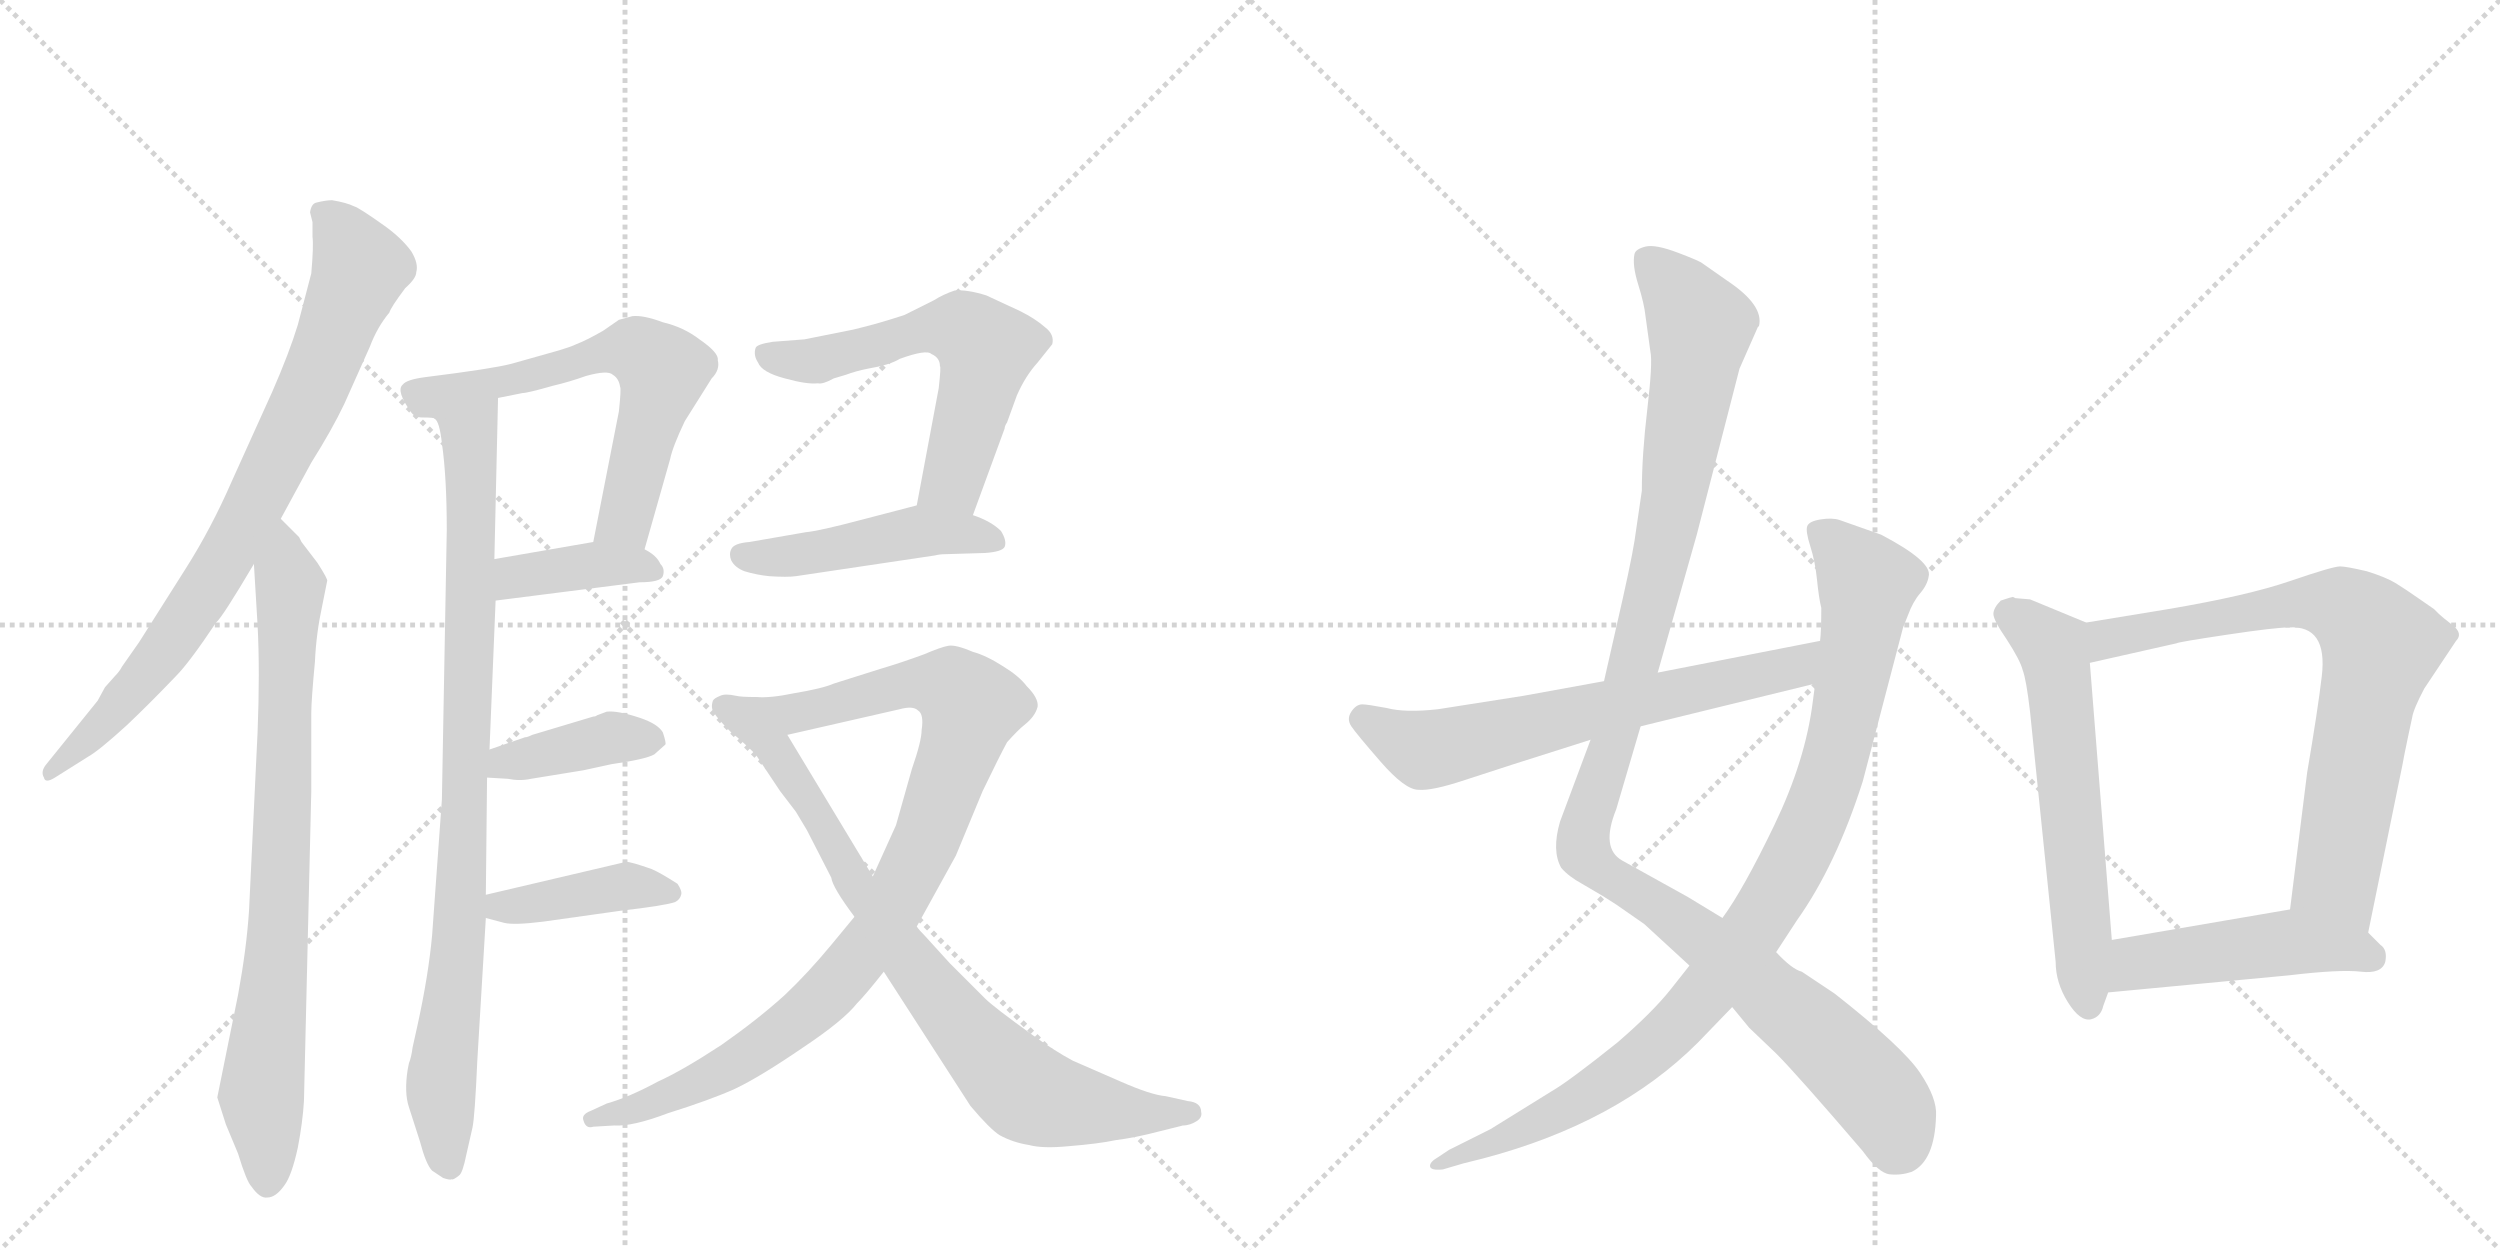 <svg version="1.1" viewBox="0 0 2048 1024" xmlns="http://www.w3.org/2000/svg">
  <g stroke="lightgray" stroke-dasharray="1,1" stroke-width="1" transform="scale(4, 4)">
    <line x1="0" y1="0" x2="256" y2="256"></line>
    <line x1="256" y1="0" x2="0" y2="256"></line>
    <line x1="128" y1="0" x2="128" y2="256"></line>
    <line x1="0" y1="128" x2="256" y2="128"></line>
    <line x1="256" y1="0" x2="512" y2="256"></line>
    <line x1="512" y1="0" x2="256" y2="256"></line>
    <line x1="384" y1="0" x2="384" y2="256"></line>
    <line x1="256" y1="128" x2="512" y2="128"></line>
  </g>
<g transform="scale(1, -1) translate(0, -850)">
   <style type="text/css">
    @keyframes keyframes0 {
      from {
       stroke: black;
       stroke-dashoffset: 800;
       stroke-width: 128;
       }
       72% {
       animation-timing-function: step-end;
       stroke: black;
       stroke-dashoffset: 0;
       stroke-width: 128;
       }
       to {
       stroke: black;
       stroke-width: 1024;
       }
       }
       #make-me-a-hanzi-animation-0 {
         animation: keyframes0 0.901s both;
         animation-delay: 0s;
         animation-timing-function: linear;
       }
    @keyframes keyframes1 {
      from {
       stroke: black;
       stroke-dashoffset: 793;
       stroke-width: 128;
       }
       72% {
       animation-timing-function: step-end;
       stroke: black;
       stroke-dashoffset: 0;
       stroke-width: 128;
       }
       to {
       stroke: black;
       stroke-width: 1024;
       }
       }
       #make-me-a-hanzi-animation-1 {
         animation: keyframes1 0.895s both;
         animation-delay: 0.901s;
         animation-timing-function: linear;
       }
    @keyframes keyframes2 {
      from {
       stroke: black;
       stroke-dashoffset: 886;
       stroke-width: 128;
       }
       74% {
       animation-timing-function: step-end;
       stroke: black;
       stroke-dashoffset: 0;
       stroke-width: 128;
       }
       to {
       stroke: black;
       stroke-width: 1024;
       }
       }
       #make-me-a-hanzi-animation-2 {
         animation: keyframes2 0.971s both;
         animation-delay: 1.796s;
         animation-timing-function: linear;
       }
    @keyframes keyframes3 {
      from {
       stroke: black;
       stroke-dashoffset: 619;
       stroke-width: 128;
       }
       67% {
       animation-timing-function: step-end;
       stroke: black;
       stroke-dashoffset: 0;
       stroke-width: 128;
       }
       to {
       stroke: black;
       stroke-width: 1024;
       }
       }
       #make-me-a-hanzi-animation-3 {
         animation: keyframes3 0.754s both;
         animation-delay: 2.767s;
         animation-timing-function: linear;
       }
    @keyframes keyframes4 {
      from {
       stroke: black;
       stroke-dashoffset: 387;
       stroke-width: 128;
       }
       56% {
       animation-timing-function: step-end;
       stroke: black;
       stroke-dashoffset: 0;
       stroke-width: 128;
       }
       to {
       stroke: black;
       stroke-width: 1024;
       }
       }
       #make-me-a-hanzi-animation-4 {
         animation: keyframes4 0.565s both;
         animation-delay: 3.521s;
         animation-timing-function: linear;
       }
    @keyframes keyframes5 {
      from {
       stroke: black;
       stroke-dashoffset: 390;
       stroke-width: 128;
       }
       56% {
       animation-timing-function: step-end;
       stroke: black;
       stroke-dashoffset: 0;
       stroke-width: 128;
       }
       to {
       stroke: black;
       stroke-width: 1024;
       }
       }
       #make-me-a-hanzi-animation-5 {
         animation: keyframes5 0.567s both;
         animation-delay: 4.086s;
         animation-timing-function: linear;
       }
    @keyframes keyframes6 {
      from {
       stroke: black;
       stroke-dashoffset: 401;
       stroke-width: 128;
       }
       57% {
       animation-timing-function: step-end;
       stroke: black;
       stroke-dashoffset: 0;
       stroke-width: 128;
       }
       to {
       stroke: black;
       stroke-width: 1024;
       }
       }
       #make-me-a-hanzi-animation-6 {
         animation: keyframes6 0.576s both;
         animation-delay: 4.653s;
         animation-timing-function: linear;
       }
    @keyframes keyframes7 {
      from {
       stroke: black;
       stroke-dashoffset: 581;
       stroke-width: 128;
       }
       65% {
       animation-timing-function: step-end;
       stroke: black;
       stroke-dashoffset: 0;
       stroke-width: 128;
       }
       to {
       stroke: black;
       stroke-width: 1024;
       }
       }
       #make-me-a-hanzi-animation-7 {
         animation: keyframes7 0.723s both;
         animation-delay: 5.23s;
         animation-timing-function: linear;
       }
    @keyframes keyframes8 {
      from {
       stroke: black;
       stroke-dashoffset: 468;
       stroke-width: 128;
       }
       60% {
       animation-timing-function: step-end;
       stroke: black;
       stroke-dashoffset: 0;
       stroke-width: 128;
       }
       to {
       stroke: black;
       stroke-width: 1024;
       }
       }
       #make-me-a-hanzi-animation-8 {
         animation: keyframes8 0.631s both;
         animation-delay: 5.953s;
         animation-timing-function: linear;
       }
    @keyframes keyframes9 {
      from {
       stroke: black;
       stroke-dashoffset: 927;
       stroke-width: 128;
       }
       75% {
       animation-timing-function: step-end;
       stroke: black;
       stroke-dashoffset: 0;
       stroke-width: 128;
       }
       to {
       stroke: black;
       stroke-width: 1024;
       }
       }
       #make-me-a-hanzi-animation-9 {
         animation: keyframes9 1.004s both;
         animation-delay: 6.583s;
         animation-timing-function: linear;
       }
    @keyframes keyframes10 {
      from {
       stroke: black;
       stroke-dashoffset: 800;
       stroke-width: 128;
       }
       72% {
       animation-timing-function: step-end;
       stroke: black;
       stroke-dashoffset: 0;
       stroke-width: 128;
       }
       to {
       stroke: black;
       stroke-width: 1024;
       }
       }
       #make-me-a-hanzi-animation-10 {
         animation: keyframes10 0.901s both;
         animation-delay: 7.588s;
         animation-timing-function: linear;
       }
    @keyframes keyframes11 {
      from {
       stroke: black;
       stroke-dashoffset: 1127;
       stroke-width: 128;
       }
       79% {
       animation-timing-function: step-end;
       stroke: black;
       stroke-dashoffset: 0;
       stroke-width: 128;
       }
       to {
       stroke: black;
       stroke-width: 1024;
       }
       }
       #make-me-a-hanzi-animation-11 {
         animation: keyframes11 1.167s both;
         animation-delay: 8.489s;
         animation-timing-function: linear;
       }
    @keyframes keyframes12 {
      from {
       stroke: black;
       stroke-dashoffset: 947;
       stroke-width: 128;
       }
       76% {
       animation-timing-function: step-end;
       stroke: black;
       stroke-dashoffset: 0;
       stroke-width: 128;
       }
       to {
       stroke: black;
       stroke-width: 1024;
       }
       }
       #make-me-a-hanzi-animation-12 {
         animation: keyframes12 1.021s both;
         animation-delay: 9.656s;
         animation-timing-function: linear;
       }
    @keyframes keyframes13 {
      from {
       stroke: black;
       stroke-dashoffset: 642;
       stroke-width: 128;
       }
       68% {
       animation-timing-function: step-end;
       stroke: black;
       stroke-dashoffset: 0;
       stroke-width: 128;
       }
       to {
       stroke: black;
       stroke-width: 1024;
       }
       }
       #make-me-a-hanzi-animation-13 {
         animation: keyframes13 0.772s both;
         animation-delay: 10.677s;
         animation-timing-function: linear;
       }
    @keyframes keyframes14 {
      from {
       stroke: black;
       stroke-dashoffset: 598;
       stroke-width: 128;
       }
       66% {
       animation-timing-function: step-end;
       stroke: black;
       stroke-dashoffset: 0;
       stroke-width: 128;
       }
       to {
       stroke: black;
       stroke-width: 1024;
       }
       }
       #make-me-a-hanzi-animation-14 {
         animation: keyframes14 0.737s both;
         animation-delay: 11.449s;
         animation-timing-function: linear;
       }
    @keyframes keyframes15 {
      from {
       stroke: black;
       stroke-dashoffset: 746;
       stroke-width: 128;
       }
       71% {
       animation-timing-function: step-end;
       stroke: black;
       stroke-dashoffset: 0;
       stroke-width: 128;
       }
       to {
       stroke: black;
       stroke-width: 1024;
       }
       }
       #make-me-a-hanzi-animation-15 {
         animation: keyframes15 0.857s both;
         animation-delay: 12.186s;
         animation-timing-function: linear;
       }
    @keyframes keyframes16 {
      from {
       stroke: black;
       stroke-dashoffset: 472;
       stroke-width: 128;
       }
       61% {
       animation-timing-function: step-end;
       stroke: black;
       stroke-dashoffset: 0;
       stroke-width: 128;
       }
       to {
       stroke: black;
       stroke-width: 1024;
       }
       }
       #make-me-a-hanzi-animation-16 {
         animation: keyframes16 0.634s both;
         animation-delay: 13.043s;
         animation-timing-function: linear;
       }
</style>
<path d="M 230 425 L 255 471 Q 272 498 282 519 L 303 566 Q 309 582 319 594 Q 320 598 332 614 Q 341 622 341 627 Q 343 634 337 644 Q 329 655 315 665 Q 294 680 290 681 Q 284 684 272 686 Q 267 686 259 684 Q 255 683 254 676 L 256 668 L 256 656 Q 257 649 255 626 L 244 584 Q 237 561 223 529 L 190 456 Q 173 417 152 384 L 114 324 L 100 304 Q 98 300 94 296 L 86 287 L 80 276 L 38 224 Q 33 218 36 213 Q 37 208 45 213 L 72 230 Q 81 235 104 256 Q 123 274 144 296 Q 155 307 177 340 Q 182 344 208 388 L 230 425 Z" fill="lightgray"></path> 
<path d="M 245 410 L 230 425 C 209 446 206 418 208 388 L 211 338 Q 213 300 211 250 L 204 104 Q 202 73 195 35 L 178 -49 L 185 -71 L 195 -95 Q 202 -118 206 -122 Q 213 -132 219 -131 Q 226 -131 233 -121 Q 239 -113 244 -90 Q 248 -69 249 -52 L 255 202 L 255 266 Q 255 276 258 308 Q 259 331 264 354 L 268 374 Q 269 375 260 389 L 247 406 L 245 410 Z" fill="lightgray"></path> 
<path d="M 356 507 Q 360 505 362 487 Q 366 459 366 416 L 362 195 L 354 84 Q 351 51 342 10 L 338 -8 Q 337 -16 335 -21 L 334 -26 Q 331 -45 335 -57 L 344 -85 Q 349 -104 354 -109 L 363 -115 Q 369 -117 370 -116 Q 371 -117 376 -113 Q 379 -111 382 -96 L 387 -74 Q 389 -65 391 -19 L 398 98 L 398 117 L 399 213 L 401 236 L 406 358 L 405 392 L 408 524 C 409 554 347 536 356 507 Z" fill="lightgray"></path> 
<path d="M 458 563 L 419 552 Q 404 548 348 541 Q 333 539 330 535 Q 324 530 337 512 Q 340 508 346 508 Q 356 508 356 507 C 378 505 379 518 408 524 L 428 528 Q 432 528 453 534 Q 466 537 480 542 Q 498 547 502 543 Q 507 540 508 533 Q 509 532 507 513 L 486 406 C 480 377 520 371 528 400 L 549 474 Q 551 484 561 505 L 583 540 Q 590 547 588 555 Q 589 561 573 572 Q 560 582 543 586 Q 527 592 518 591 L 507 588 L 494 579 Q 480 571 472 568 Q 468 566 458 563 Z" fill="lightgray"></path> 
<path d="M 406 358 L 524 373 Q 541 373 543 378 Q 545 384 541 388 Q 538 395 528 400 C 510 410 510 410 486 406 L 405 392 C 375 387 376 354 406 358 Z" fill="lightgray"></path> 
<path d="M 399 213 L 416 212 Q 426 210 435 212 L 478 219 L 501 224 Q 529 228 536 232 L 545 240 Q 546 241 543 250 Q 539 257 524 262 Q 506 268 497 267 L 489 264 Q 488 263 486 263 L 436 248 Q 432 246 430 246 L 401 236 C 373 226 369 215 399 213 Z" fill="lightgray"></path> 
<path d="M 398 98 L 413 94 Q 421 92 445 95 L 509 104 Q 544 108 553 111 Q 557 113 558 117 Q 559 120 555 126 Q 541 135 534 138 Q 517 144 513 144 L 398 117 C 369 110 369 106 398 98 Z" fill="lightgray"></path> 
<path d="M 769 532 L 751 436 C 745 407 787 400 797 428 L 823 499 Q 823 501 825 504 L 833 526 Q 840 542 850 553 L 862 568 Q 864 576 856 582 Q 848 589 836 595 L 808 608 Q 792 613 782 612 Q 773 609 765 604 L 741 592 Q 720 585 699 580 L 659 572 L 633 570 Q 620 568 619 565 Q 617 559 621 553 Q 624 545 643 540 Q 661 535 670 536 Q 674 535 683 540 L 693 543 Q 701 546 711 548 Q 729 551 737 556 Q 759 564 763 560 Q 770 557 770 550 Q 771 550 769 532 Z" fill="lightgray"></path> 
<path d="M 751 436 L 705 424 Q 671 415 660 414 L 614 406 Q 601 405 599 400 Q 597 396 599 391 Q 602 385 610 382 Q 620 379 630 378 Q 645 377 652 378 L 766 395 Q 770 396 774 396 L 807 397 Q 821 398 823 402 Q 825 407 820 415 Q 812 423 797 428 L 751 436 Z" fill="lightgray"></path> 
<path d="M 700 99 L 681 76 Q 662 53 643 35 Q 621 15 591 -6 Q 559 -27 539 -36 Q 515 -49 497 -54 L 484 -60 Q 476 -63 478 -68 Q 480 -75 486 -73 L 503 -72 Q 518 -73 547 -62 Q 582 -51 602 -42 Q 623 -32 658 -8 Q 691 14 702 28 Q 709 35 724 54 L 751 91 L 783 149 L 805 202 Q 819 231 825 242 Q 834 252 839 256 Q 848 263 850 271 Q 851 278 841 288 Q 835 296 822 304 Q 808 313 797 316 Q 783 322 777 321 Q 771 320 757 314 Q 738 307 721 302 L 683 290 Q 674 286 650 282 Q 631 278 619 279 C 589 277 616 241 645 248 L 737 269 Q 748 272 752 268 Q 757 265 755 252 Q 755 243 747 220 L 734 174 L 715 132 L 700 99 Z" fill="lightgray"></path> 
<path d="M 724 54 L 795 -56 Q 811 -75 819 -80 Q 830 -86 843 -88 Q 854 -91 875 -89 Q 900 -87 914 -84 Q 930 -82 949 -77 L 969 -72 Q 975 -72 981 -68 Q 985 -65 984 -61 Q 984 -53 973 -52 L 955 -48 Q 943 -47 918 -36 L 879 -19 Q 864 -11 846 2 Q 814 25 807 32 L 778 61 L 758 83 Q 753 88 751 91 L 715 132 L 645 248 C 630 274 627 278 619 279 Q 607 279 603 280 Q 594 282 590 280 Q 585 278 584 276 Q 582 270 585 266 Q 588 261 599 250 Q 608 243 619 232 L 639 202 L 652 185 L 661 170 L 681 131 Q 682 123 700 99 L 724 54 Z" fill="lightgray"></path> 
<path d="M 1440 582 L 1441 583 Q 1445 600 1415 620 L 1395 634 Q 1393 636 1374.5 643 Q 1356 650 1348 648 Q 1340 646 1339 642 Q 1337 633 1342 617 Q 1347 601 1348 591 L 1352 562 Q 1354 553 1349.5 515 Q 1345 477 1345 448 L 1339 407 Q 1336 388 1324 336 L 1314 292 L 1303 244 L 1278 177 Q 1271 153 1279 139 Q 1285 132 1296 126 L 1313 116 Q 1316 114 1324 109 L 1347 93 L 1384 59 L 1419 25 L 1433 8 L 1455 -13 Q 1472 -30 1526 -93 Q 1539 -111 1548 -112 Q 1557 -113 1566 -110 Q 1585 -101 1586 -64 Q 1587 -50 1573 -29 Q 1559 -8 1503 36 L 1476 54 Q 1468 56 1455 70 L 1411 98 L 1383 115 L 1329 145 Q 1311 155 1324 187 L 1344 255 L 1358 299 L 1390 412 L 1425 548 L 1440 582 Z" fill="lightgray"></path> 
<path d="M 1384 59 L 1369 40 Q 1354 21 1325 -4 Q 1285 -36 1271 -44 L 1221 -75 L 1187 -92 L 1178 -98 Q 1171 -102 1171.5 -105.5 Q 1172 -109 1182 -108 L 1199 -103 L 1215 -99 Q 1325 -70 1391 -4 L 1419 25 L 1455 70 L 1472 96 Q 1504 141 1526 210 L 1559 336 L 1563 346 Q 1567 357 1573 364 Q 1579 371 1580 378 Q 1583 390 1541 412 Q 1513 422 1507 424 Q 1501 426 1491.5 424.5 Q 1482 423 1480.5 419 Q 1479 415 1483 402.5 Q 1487 390 1488.5 375 Q 1490 360 1492 352 Q 1492 333 1491 325 L 1487 290 L 1485 275 Q 1479 227 1453.5 174 Q 1428 121 1411 98 L 1384 59 Z" fill="lightgray"></path> 
<path d="M 1314 292 L 1248 280 L 1178 269 Q 1151 266 1136 270 Q 1120 273 1116 273 Q 1111 273 1107 267 Q 1103 261 1107 255 Q 1111 249 1131 226 Q 1151 203 1162 203 Q 1173 202 1200 211 Q 1227 220 1303 244 L 1344 255 L 1487 290 C 1516 297 1520 331 1491 325 L 1358 299 L 1314 292 Z" fill="lightgray"></path> 
<path d="M 1709 340 L 1663 359 L 1651 360 L 1649 361 Q 1648 361 1639 358 Q 1633 352 1633 347 Q 1633 342 1644 326 Q 1655 309 1657 301 Q 1660 293 1663 267 L 1684 62 Q 1684 45 1694 29 Q 1704 13 1713 15 Q 1721 17 1723 26 L 1727 37 L 1730 80 L 1712 307 C 1710 337 1709 340 1709 340 Z" fill="lightgray"></path> 
<path d="M 1940 86 L 1968 223 Q 1969 229 1973 248 L 1976 262 Q 1977 269 1986 286 L 2012 325 Q 2018 331 2009 338 Q 2000 345 1998 347 Q 1996 349 1994 351 Q 1991 353 1981 360 Q 1971 367 1963 372 Q 1955 377 1939 382 Q 1922 386 1917 386 Q 1911 386 1876 374 Q 1841 362 1776 351 L 1709 340 C 1679 335 1683 300 1712 307 L 1783 323 Q 1784 324 1824 330 Q 1864 336 1875 336 Q 1907 338 1902 296 Q 1899 270 1890 217 L 1876 105 C 1872 75 1934 57 1940 86 Z" fill="lightgray"></path> 
<path d="M 1727 37 L 1875 51 Q 1917 56 1934 54 Q 1951 52 1954 62 Q 1956 72 1950 76 L 1940 86 C 1919 107 1906 110 1876 105 L 1730 80 C 1700 75 1697 34 1727 37 Z" fill="lightgray"></path> 
      <clipPath id="make-me-a-hanzi-clip-0">
      <path d="M 230 425 L 255 471 Q 272 498 282 519 L 303 566 Q 309 582 319 594 Q 320 598 332 614 Q 341 622 341 627 Q 343 634 337 644 Q 329 655 315 665 Q 294 680 290 681 Q 284 684 272 686 Q 267 686 259 684 Q 255 683 254 676 L 256 668 L 256 656 Q 257 649 255 626 L 244 584 Q 237 561 223 529 L 190 456 Q 173 417 152 384 L 114 324 L 100 304 Q 98 300 94 296 L 86 287 L 80 276 L 38 224 Q 33 218 36 213 Q 37 208 45 213 L 72 230 Q 81 235 104 256 Q 123 274 144 296 Q 155 307 177 340 Q 182 344 208 388 L 230 425 Z" fill="lightgray"></path>
      </clipPath>
      <path clip-path="url(#make-me-a-hanzi-clip-0)" d="M 265 675 L 295 630 L 249 516 L 183 389 L 144 330 L 88 260 L 41 218 " fill="none" id="make-me-a-hanzi-animation-0" stroke-dasharray="672 1344" stroke-linecap="round"></path>

      <clipPath id="make-me-a-hanzi-clip-1">
      <path d="M 245 410 L 230 425 C 209 446 206 418 208 388 L 211 338 Q 213 300 211 250 L 204 104 Q 202 73 195 35 L 178 -49 L 185 -71 L 195 -95 Q 202 -118 206 -122 Q 213 -132 219 -131 Q 226 -131 233 -121 Q 239 -113 244 -90 Q 248 -69 249 -52 L 255 202 L 255 266 Q 255 276 258 308 Q 259 331 264 354 L 268 374 Q 269 375 260 389 L 247 406 L 245 410 Z" fill="lightgray"></path>
      </clipPath>
      <path clip-path="url(#make-me-a-hanzi-clip-1)" d="M 229 417 L 238 364 L 231 147 L 214 -47 L 218 -118 " fill="none" id="make-me-a-hanzi-animation-1" stroke-dasharray="665 1330" stroke-linecap="round"></path>

      <clipPath id="make-me-a-hanzi-clip-2">
      <path d="M 356 507 Q 360 505 362 487 Q 366 459 366 416 L 362 195 L 354 84 Q 351 51 342 10 L 338 -8 Q 337 -16 335 -21 L 334 -26 Q 331 -45 335 -57 L 344 -85 Q 349 -104 354 -109 L 363 -115 Q 369 -117 370 -116 Q 371 -117 376 -113 Q 379 -111 382 -96 L 387 -74 Q 389 -65 391 -19 L 398 98 L 398 117 L 399 213 L 401 236 L 406 358 L 405 392 L 408 524 C 409 554 347 536 356 507 Z" fill="lightgray"></path>
      </clipPath>
      <path clip-path="url(#make-me-a-hanzi-clip-2)" d="M 403 517 L 384 493 L 380 165 L 361 -37 L 368 -105 " fill="none" id="make-me-a-hanzi-animation-2" stroke-dasharray="758 1516" stroke-linecap="round"></path>

      <clipPath id="make-me-a-hanzi-clip-3">
      <path d="M 458 563 L 419 552 Q 404 548 348 541 Q 333 539 330 535 Q 324 530 337 512 Q 340 508 346 508 Q 356 508 356 507 C 378 505 379 518 408 524 L 428 528 Q 432 528 453 534 Q 466 537 480 542 Q 498 547 502 543 Q 507 540 508 533 Q 509 532 507 513 L 486 406 C 480 377 520 371 528 400 L 549 474 Q 551 484 561 505 L 583 540 Q 590 547 588 555 Q 589 561 573 572 Q 560 582 543 586 Q 527 592 518 591 L 507 588 L 494 579 Q 480 571 472 568 Q 468 566 458 563 Z" fill="lightgray"></path>
      </clipPath>
      <path clip-path="url(#make-me-a-hanzi-clip-3)" d="M 337 530 L 353 524 L 495 562 L 527 560 L 543 541 L 513 428 L 494 412 " fill="none" id="make-me-a-hanzi-animation-3" stroke-dasharray="491 982" stroke-linecap="round"></path>

      <clipPath id="make-me-a-hanzi-clip-4">
      <path d="M 406 358 L 524 373 Q 541 373 543 378 Q 545 384 541 388 Q 538 395 528 400 C 510 410 510 410 486 406 L 405 392 C 375 387 376 354 406 358 Z" fill="lightgray"></path>
      </clipPath>
      <path clip-path="url(#make-me-a-hanzi-clip-4)" d="M 413 364 L 426 378 L 482 387 L 519 388 L 536 382 " fill="none" id="make-me-a-hanzi-animation-4" stroke-dasharray="259 518" stroke-linecap="round"></path>

      <clipPath id="make-me-a-hanzi-clip-5">
      <path d="M 399 213 L 416 212 Q 426 210 435 212 L 478 219 L 501 224 Q 529 228 536 232 L 545 240 Q 546 241 543 250 Q 539 257 524 262 Q 506 268 497 267 L 489 264 Q 488 263 486 263 L 436 248 Q 432 246 430 246 L 401 236 C 373 226 369 215 399 213 Z" fill="lightgray"></path>
      </clipPath>
      <path clip-path="url(#make-me-a-hanzi-clip-5)" d="M 404 218 L 500 246 L 534 243 " fill="none" id="make-me-a-hanzi-animation-5" stroke-dasharray="262 524" stroke-linecap="round"></path>

      <clipPath id="make-me-a-hanzi-clip-6">
      <path d="M 398 98 L 413 94 Q 421 92 445 95 L 509 104 Q 544 108 553 111 Q 557 113 558 117 Q 559 120 555 126 Q 541 135 534 138 Q 517 144 513 144 L 398 117 C 369 110 369 106 398 98 Z" fill="lightgray"></path>
      </clipPath>
      <path clip-path="url(#make-me-a-hanzi-clip-6)" d="M 407 112 L 418 107 L 510 124 L 549 119 " fill="none" id="make-me-a-hanzi-animation-6" stroke-dasharray="273 546" stroke-linecap="round"></path>

      <clipPath id="make-me-a-hanzi-clip-7">
      <path d="M 769 532 L 751 436 C 745 407 787 400 797 428 L 823 499 Q 823 501 825 504 L 833 526 Q 840 542 850 553 L 862 568 Q 864 576 856 582 Q 848 589 836 595 L 808 608 Q 792 613 782 612 Q 773 609 765 604 L 741 592 Q 720 585 699 580 L 659 572 L 633 570 Q 620 568 619 565 Q 617 559 621 553 Q 624 545 643 540 Q 661 535 670 536 Q 674 535 683 540 L 693 543 Q 701 546 711 548 Q 729 551 737 556 Q 759 564 763 560 Q 770 557 770 550 Q 771 550 769 532 Z" fill="lightgray"></path>
      </clipPath>
      <path clip-path="url(#make-me-a-hanzi-clip-7)" d="M 629 560 L 665 554 L 769 582 L 800 572 L 808 564 L 806 550 L 781 456 L 760 441 " fill="none" id="make-me-a-hanzi-animation-7" stroke-dasharray="453 906" stroke-linecap="round"></path>

      <clipPath id="make-me-a-hanzi-clip-8">
      <path d="M 751 436 L 705 424 Q 671 415 660 414 L 614 406 Q 601 405 599 400 Q 597 396 599 391 Q 602 385 610 382 Q 620 379 630 378 Q 645 377 652 378 L 766 395 Q 770 396 774 396 L 807 397 Q 821 398 823 402 Q 825 407 820 415 Q 812 423 797 428 L 751 436 Z" fill="lightgray"></path>
      </clipPath>
      <path clip-path="url(#make-me-a-hanzi-clip-8)" d="M 607 396 L 647 394 L 755 415 L 816 407 " fill="none" id="make-me-a-hanzi-animation-8" stroke-dasharray="340 680" stroke-linecap="round"></path>

      <clipPath id="make-me-a-hanzi-clip-9">
      <path d="M 700 99 L 681 76 Q 662 53 643 35 Q 621 15 591 -6 Q 559 -27 539 -36 Q 515 -49 497 -54 L 484 -60 Q 476 -63 478 -68 Q 480 -75 486 -73 L 503 -72 Q 518 -73 547 -62 Q 582 -51 602 -42 Q 623 -32 658 -8 Q 691 14 702 28 Q 709 35 724 54 L 751 91 L 783 149 L 805 202 Q 819 231 825 242 Q 834 252 839 256 Q 848 263 850 271 Q 851 278 841 288 Q 835 296 822 304 Q 808 313 797 316 Q 783 322 777 321 Q 771 320 757 314 Q 738 307 721 302 L 683 290 Q 674 286 650 282 Q 631 278 619 279 C 589 277 616 241 645 248 L 737 269 Q 748 272 752 268 Q 757 265 755 252 Q 755 243 747 220 L 734 174 L 715 132 L 700 99 Z" fill="lightgray"></path>
      </clipPath>
      <path clip-path="url(#make-me-a-hanzi-clip-9)" d="M 626 276 L 651 265 L 758 291 L 780 287 L 796 272 L 761 166 L 733 109 L 681 40 L 628 -5 L 590 -28 L 534 -54 L 484 -67 " fill="none" id="make-me-a-hanzi-animation-9" stroke-dasharray="799 1598" stroke-linecap="round"></path>

      <clipPath id="make-me-a-hanzi-clip-10">
      <path d="M 724 54 L 795 -56 Q 811 -75 819 -80 Q 830 -86 843 -88 Q 854 -91 875 -89 Q 900 -87 914 -84 Q 930 -82 949 -77 L 969 -72 Q 975 -72 981 -68 Q 985 -65 984 -61 Q 984 -53 973 -52 L 955 -48 Q 943 -47 918 -36 L 879 -19 Q 864 -11 846 2 Q 814 25 807 32 L 778 61 L 758 83 Q 753 88 751 91 L 715 132 L 645 248 C 630 274 627 278 619 279 Q 607 279 603 280 Q 594 282 590 280 Q 585 278 584 276 Q 582 270 585 266 Q 588 261 599 250 Q 608 243 619 232 L 639 202 L 652 185 L 661 170 L 681 131 Q 682 123 700 99 L 724 54 Z" fill="lightgray"></path>
      </clipPath>
      <path clip-path="url(#make-me-a-hanzi-clip-10)" d="M 591 272 L 612 262 L 630 244 L 700 126 L 747 60 L 841 -45 L 893 -58 L 975 -61 " fill="none" id="make-me-a-hanzi-animation-10" stroke-dasharray="672 1344" stroke-linecap="round"></path>

      <clipPath id="make-me-a-hanzi-clip-11">
      <path d="M 1440 582 L 1441 583 Q 1445 600 1415 620 L 1395 634 Q 1393 636 1374.5 643 Q 1356 650 1348 648 Q 1340 646 1339 642 Q 1337 633 1342 617 Q 1347 601 1348 591 L 1352 562 Q 1354 553 1349.5 515 Q 1345 477 1345 448 L 1339 407 Q 1336 388 1324 336 L 1314 292 L 1303 244 L 1278 177 Q 1271 153 1279 139 Q 1285 132 1296 126 L 1313 116 Q 1316 114 1324 109 L 1347 93 L 1384 59 L 1419 25 L 1433 8 L 1455 -13 Q 1472 -30 1526 -93 Q 1539 -111 1548 -112 Q 1557 -113 1566 -110 Q 1585 -101 1586 -64 Q 1587 -50 1573 -29 Q 1559 -8 1503 36 L 1476 54 Q 1468 56 1455 70 L 1411 98 L 1383 115 L 1329 145 Q 1311 155 1324 187 L 1344 255 L 1358 299 L 1390 412 L 1425 548 L 1440 582 Z" fill="lightgray"></path>
      </clipPath>
      <path clip-path="url(#make-me-a-hanzi-clip-11)" d="M 1349 636 L 1372 615 L 1393 582 L 1362 397 L 1325 253 L 1299 177 L 1298 152 L 1442 44 L 1505 -12 L 1544 -55 L 1553 -91 " fill="none" id="make-me-a-hanzi-animation-11" stroke-dasharray="999 1998" stroke-linecap="round"></path>

      <clipPath id="make-me-a-hanzi-clip-12">
      <path d="M 1384 59 L 1369 40 Q 1354 21 1325 -4 Q 1285 -36 1271 -44 L 1221 -75 L 1187 -92 L 1178 -98 Q 1171 -102 1171.5 -105.5 Q 1172 -109 1182 -108 L 1199 -103 L 1215 -99 Q 1325 -70 1391 -4 L 1419 25 L 1455 70 L 1472 96 Q 1504 141 1526 210 L 1559 336 L 1563 346 Q 1567 357 1573 364 Q 1579 371 1580 378 Q 1583 390 1541 412 Q 1513 422 1507 424 Q 1501 426 1491.5 424.5 Q 1482 423 1480.5 419 Q 1479 415 1483 402.5 Q 1487 390 1488.5 375 Q 1490 360 1492 352 Q 1492 333 1491 325 L 1487 290 L 1485 275 Q 1479 227 1453.5 174 Q 1428 121 1411 98 L 1384 59 Z" fill="lightgray"></path>
      </clipPath>
      <path clip-path="url(#make-me-a-hanzi-clip-12)" d="M 1489 416 L 1530 372 L 1528 354 L 1498 210 L 1454 116 L 1389 26 L 1340 -20 L 1266 -67 L 1177 -104 " fill="none" id="make-me-a-hanzi-animation-12" stroke-dasharray="819 1638" stroke-linecap="round"></path>

      <clipPath id="make-me-a-hanzi-clip-13">
      <path d="M 1314 292 L 1248 280 L 1178 269 Q 1151 266 1136 270 Q 1120 273 1116 273 Q 1111 273 1107 267 Q 1103 261 1107 255 Q 1111 249 1131 226 Q 1151 203 1162 203 Q 1173 202 1200 211 Q 1227 220 1303 244 L 1344 255 L 1487 290 C 1516 297 1520 331 1491 325 L 1358 299 L 1314 292 Z" fill="lightgray"></path>
      </clipPath>
      <path clip-path="url(#make-me-a-hanzi-clip-13)" d="M 1118 261 L 1167 236 L 1183 238 L 1462 301 L 1484 320 " fill="none" id="make-me-a-hanzi-animation-13" stroke-dasharray="514 1028" stroke-linecap="round"></path>

      <clipPath id="make-me-a-hanzi-clip-14">
      <path d="M 1709 340 L 1663 359 L 1651 360 L 1649 361 Q 1648 361 1639 358 Q 1633 352 1633 347 Q 1633 342 1644 326 Q 1655 309 1657 301 Q 1660 293 1663 267 L 1684 62 Q 1684 45 1694 29 Q 1704 13 1713 15 Q 1721 17 1723 26 L 1727 37 L 1730 80 L 1712 307 C 1710 337 1709 340 1709 340 Z" fill="lightgray"></path>
      </clipPath>
      <path clip-path="url(#make-me-a-hanzi-clip-14)" d="M 1646 353 L 1684 310 L 1711 27 " fill="none" id="make-me-a-hanzi-animation-14" stroke-dasharray="470 940" stroke-linecap="round"></path>

      <clipPath id="make-me-a-hanzi-clip-15">
      <path d="M 1940 86 L 1968 223 Q 1969 229 1973 248 L 1976 262 Q 1977 269 1986 286 L 2012 325 Q 2018 331 2009 338 Q 2000 345 1998 347 Q 1996 349 1994 351 Q 1991 353 1981 360 Q 1971 367 1963 372 Q 1955 377 1939 382 Q 1922 386 1917 386 Q 1911 386 1876 374 Q 1841 362 1776 351 L 1709 340 C 1679 335 1683 300 1712 307 L 1783 323 Q 1784 324 1824 330 Q 1864 336 1875 336 Q 1907 338 1902 296 Q 1899 270 1890 217 L 1876 105 C 1872 75 1934 57 1940 86 Z" fill="lightgray"></path>
      </clipPath>
      <path clip-path="url(#make-me-a-hanzi-clip-15)" d="M 1718 313 L 1732 328 L 1893 357 L 1918 353 L 1940 336 L 1950 319 L 1914 136 L 1936 95 " fill="none" id="make-me-a-hanzi-animation-15" stroke-dasharray="618 1236" stroke-linecap="round"></path>

      <clipPath id="make-me-a-hanzi-clip-16">
      <path d="M 1727 37 L 1875 51 Q 1917 56 1934 54 Q 1951 52 1954 62 Q 1956 72 1950 76 L 1940 86 C 1919 107 1906 110 1876 105 L 1730 80 C 1700 75 1697 34 1727 37 Z" fill="lightgray"></path>
      </clipPath>
      <path clip-path="url(#make-me-a-hanzi-clip-16)" d="M 1734 44 L 1756 63 L 1873 78 L 1941 66 " fill="none" id="make-me-a-hanzi-animation-16" stroke-dasharray="344 688" stroke-linecap="round"></path>

</g>
</svg>

